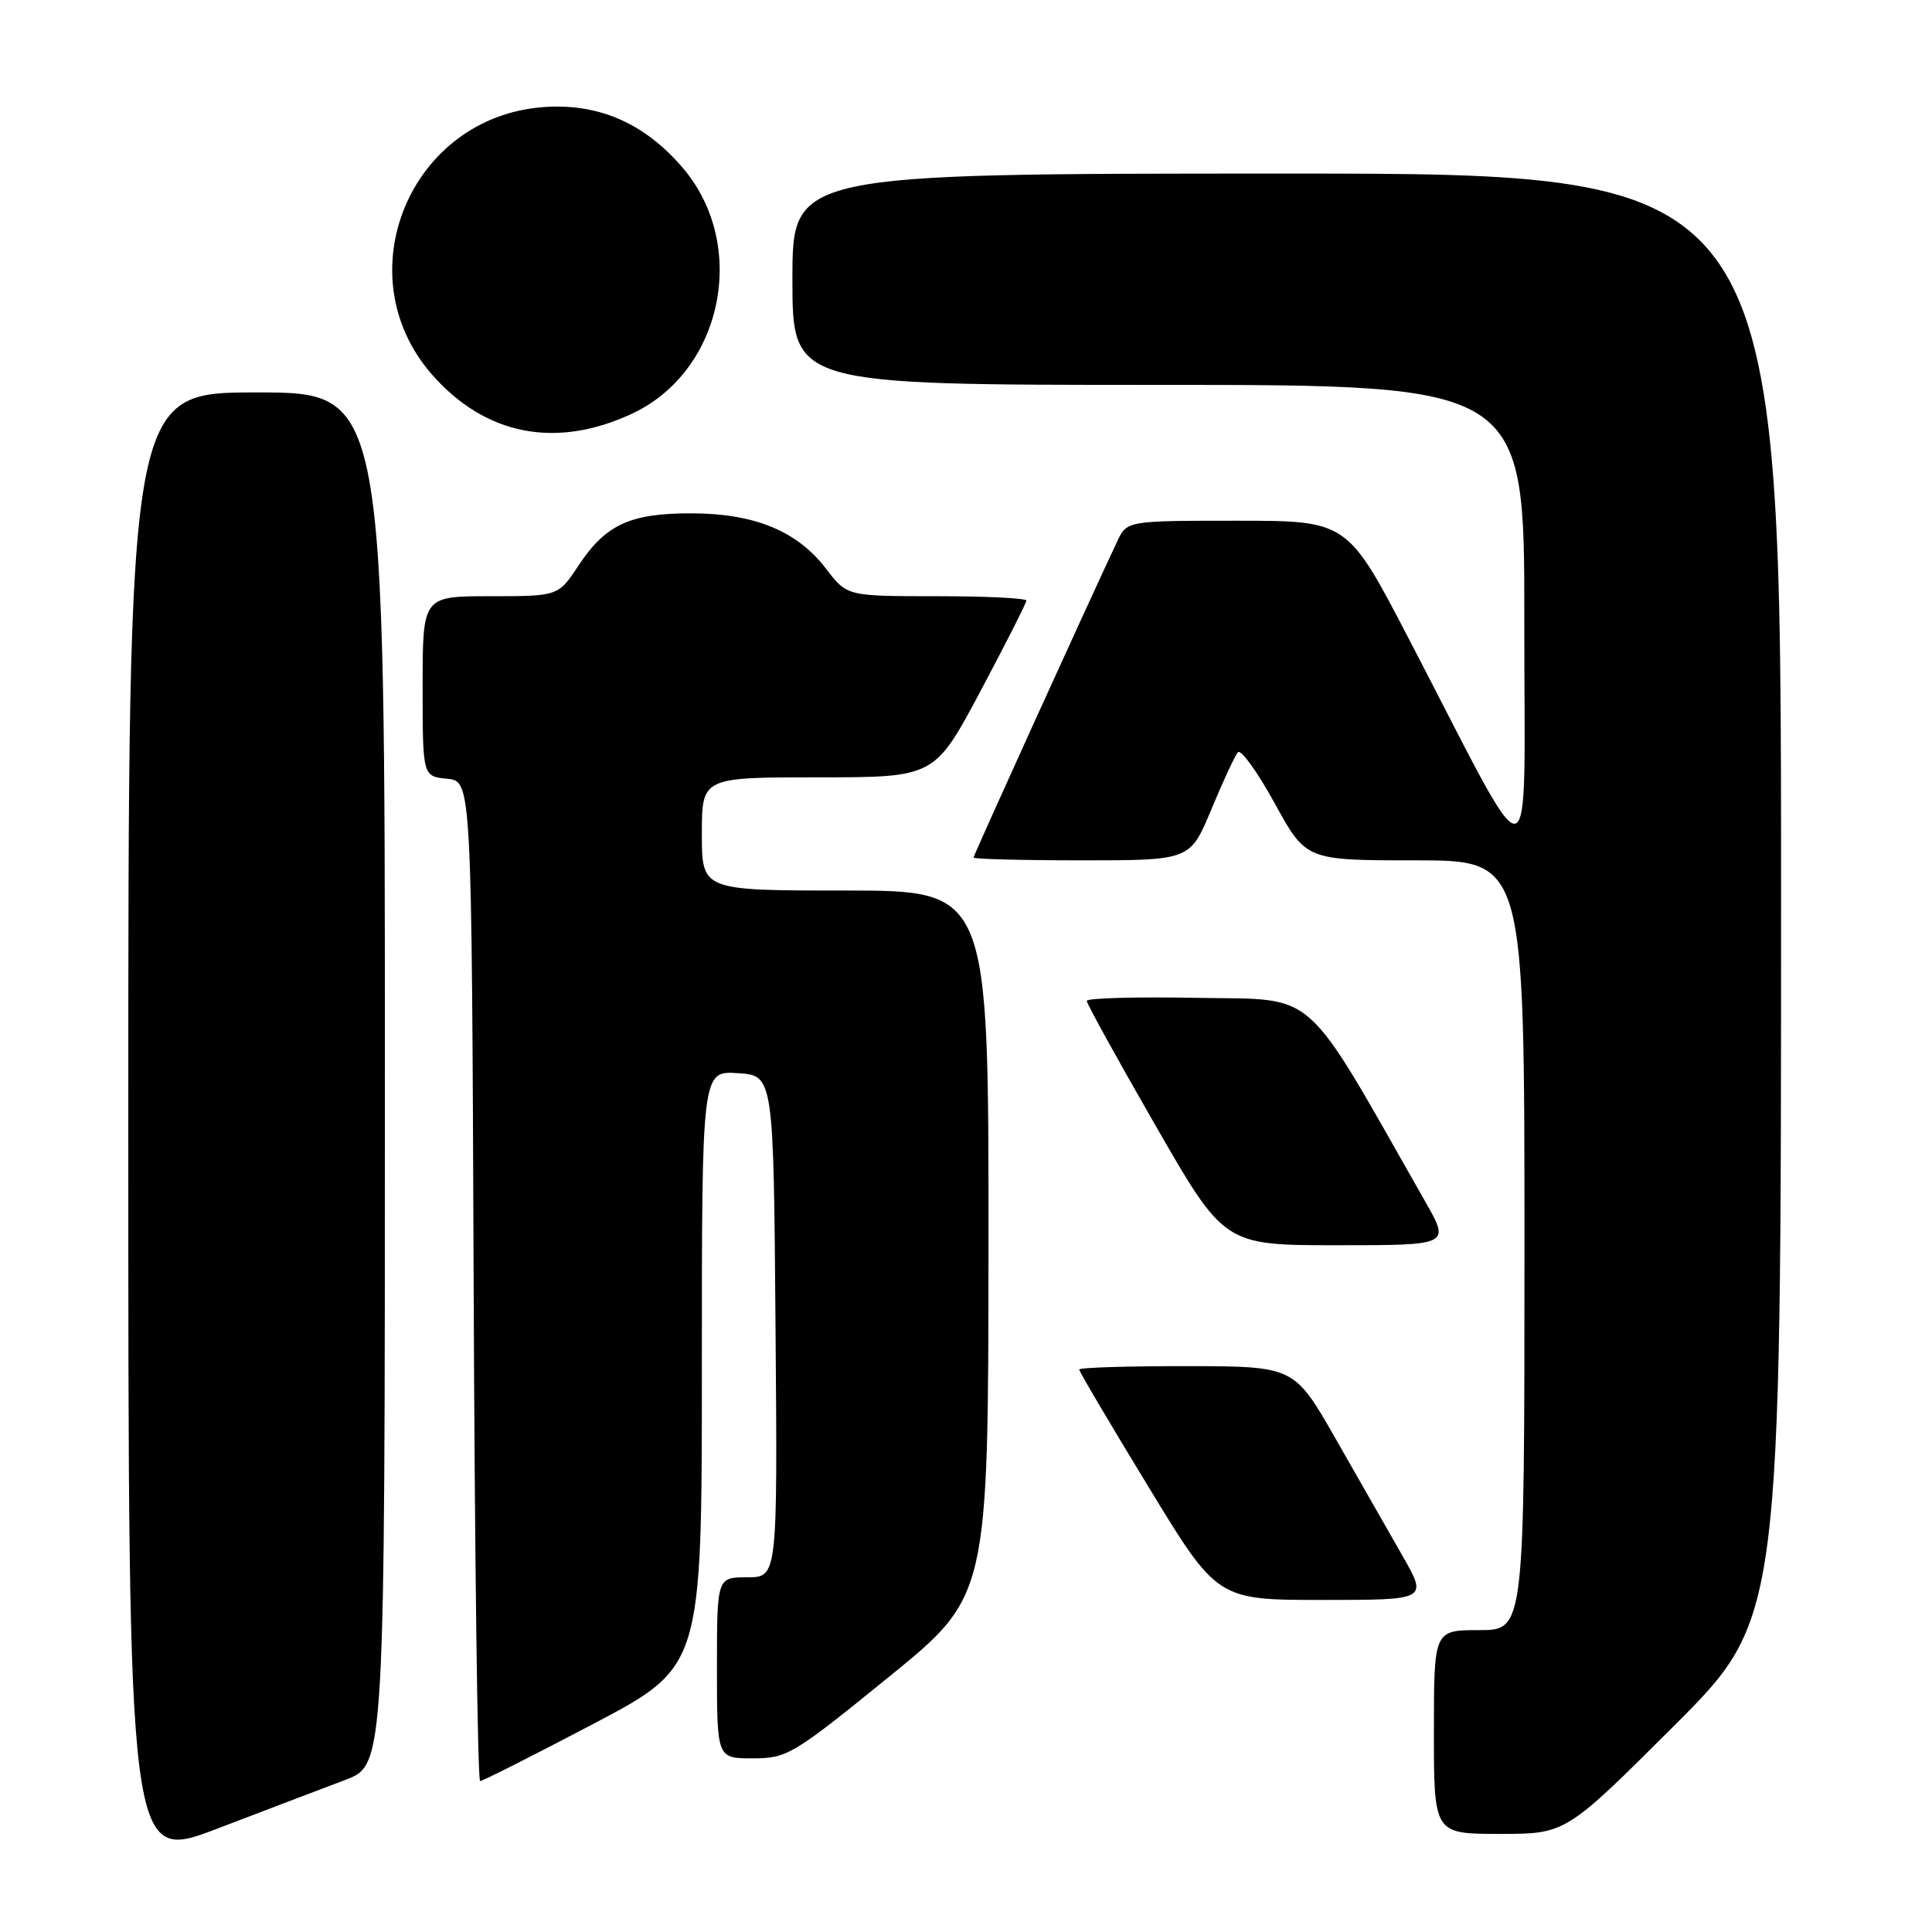<?xml version="1.0" encoding="UTF-8" standalone="no"?>
<!DOCTYPE svg PUBLIC "-//W3C//DTD SVG 1.1//EN" "http://www.w3.org/Graphics/SVG/1.1/DTD/svg11.dtd" >
<svg xmlns="http://www.w3.org/2000/svg" xmlns:xlink="http://www.w3.org/1999/xlink" version="1.1" viewBox="0 0 256 256">
 <g >
 <path fill="currentColor"
d=" M 45.75 235.85 C 51.00 233.86 51.00 233.86 51.00 142.93 C 51.00 52.00 51.00 52.00 34.00 52.00 C 17.00 52.00 17.00 52.00 17.00 149.40 C 17.00 246.80 17.00 246.80 28.75 242.32 C 35.21 239.85 42.86 236.94 45.75 235.85 Z  M 221.74 228.76 C 236.00 214.53 236.00 214.53 236.00 118.76 C 236.00 23.00 236.00 23.00 170.50 23.00 C 105.00 23.00 105.00 23.00 105.00 37.00 C 105.00 51.00 105.00 51.00 153.50 51.00 C 202.00 51.00 202.00 51.00 201.98 82.25 C 201.95 117.84 203.79 117.54 186.73 84.75 C 178.54 69.00 178.54 69.00 163.93 69.00 C 149.32 69.00 149.32 69.00 148.03 71.75 C 143.93 80.46 129.00 113.32 129.00 113.63 C 129.00 113.83 135.46 114.00 143.35 114.00 C 157.70 114.00 157.70 114.00 160.51 107.25 C 162.05 103.54 163.63 100.13 164.03 99.68 C 164.42 99.23 166.61 102.27 168.90 106.43 C 173.05 114.00 173.05 114.00 187.53 114.00 C 202.00 114.00 202.00 114.00 202.00 165.00 C 202.00 216.00 202.00 216.00 196.00 216.00 C 190.00 216.00 190.00 216.00 190.00 229.50 C 190.00 243.00 190.00 243.00 198.74 243.00 C 207.47 243.00 207.47 243.00 221.74 228.76 Z  M 78.61 228.43 C 93.00 220.85 93.00 220.85 93.00 181.37 C 93.00 141.89 93.00 141.89 97.75 142.20 C 102.50 142.50 102.50 142.50 102.76 175.75 C 103.03 209.00 103.03 209.00 99.01 209.00 C 95.00 209.00 95.00 209.00 95.00 221.00 C 95.00 233.00 95.00 233.00 99.75 232.99 C 104.30 232.99 105.06 232.53 117.73 222.24 C 130.96 211.50 130.96 211.50 130.98 164.75 C 131.00 118.00 131.00 118.00 112.00 118.00 C 93.00 118.00 93.00 118.00 93.00 110.50 C 93.00 103.00 93.00 103.00 108.42 103.00 C 123.83 103.00 123.83 103.00 129.92 91.58 C 133.26 85.29 136.00 79.89 136.00 79.58 C 136.00 79.26 130.65 79.00 124.12 79.00 C 112.24 79.00 112.24 79.00 109.48 75.39 C 105.66 70.38 100.04 68.05 91.70 68.02 C 83.50 68.00 80.27 69.48 76.66 74.93 C 73.97 79.00 73.97 79.00 64.99 79.00 C 56.00 79.00 56.00 79.00 56.00 90.94 C 56.00 102.87 56.00 102.87 59.25 103.19 C 62.50 103.50 62.50 103.50 62.76 169.75 C 62.90 206.19 63.28 236.00 63.62 236.00 C 63.95 236.00 70.69 232.59 78.61 228.43 Z  M 185.84 206.16 C 184.00 202.94 180.03 195.98 177.00 190.68 C 171.50 181.04 171.50 181.04 157.25 181.02 C 149.41 181.01 143.00 181.21 143.00 181.47 C 143.00 181.73 147.12 188.71 152.15 196.97 C 161.29 212.00 161.29 212.00 175.24 212.00 C 189.18 212.00 189.18 212.00 185.84 206.16 Z  M 188.87 159.25 C 172.44 130.38 174.84 132.53 158.69 132.22 C 150.61 132.07 144.00 132.25 144.00 132.62 C 144.00 132.99 148.10 140.43 153.12 149.15 C 162.23 165.00 162.23 165.00 177.19 165.00 C 192.15 165.00 192.15 165.00 188.87 159.25 Z  M 83.78 54.80 C 95.79 49.17 99.22 32.46 90.45 22.22 C 85.40 16.32 79.32 13.66 72.03 14.19 C 54.35 15.47 45.63 36.39 57.25 49.64 C 64.33 57.70 73.69 59.52 83.78 54.80 Z "/>
</g>
</svg>